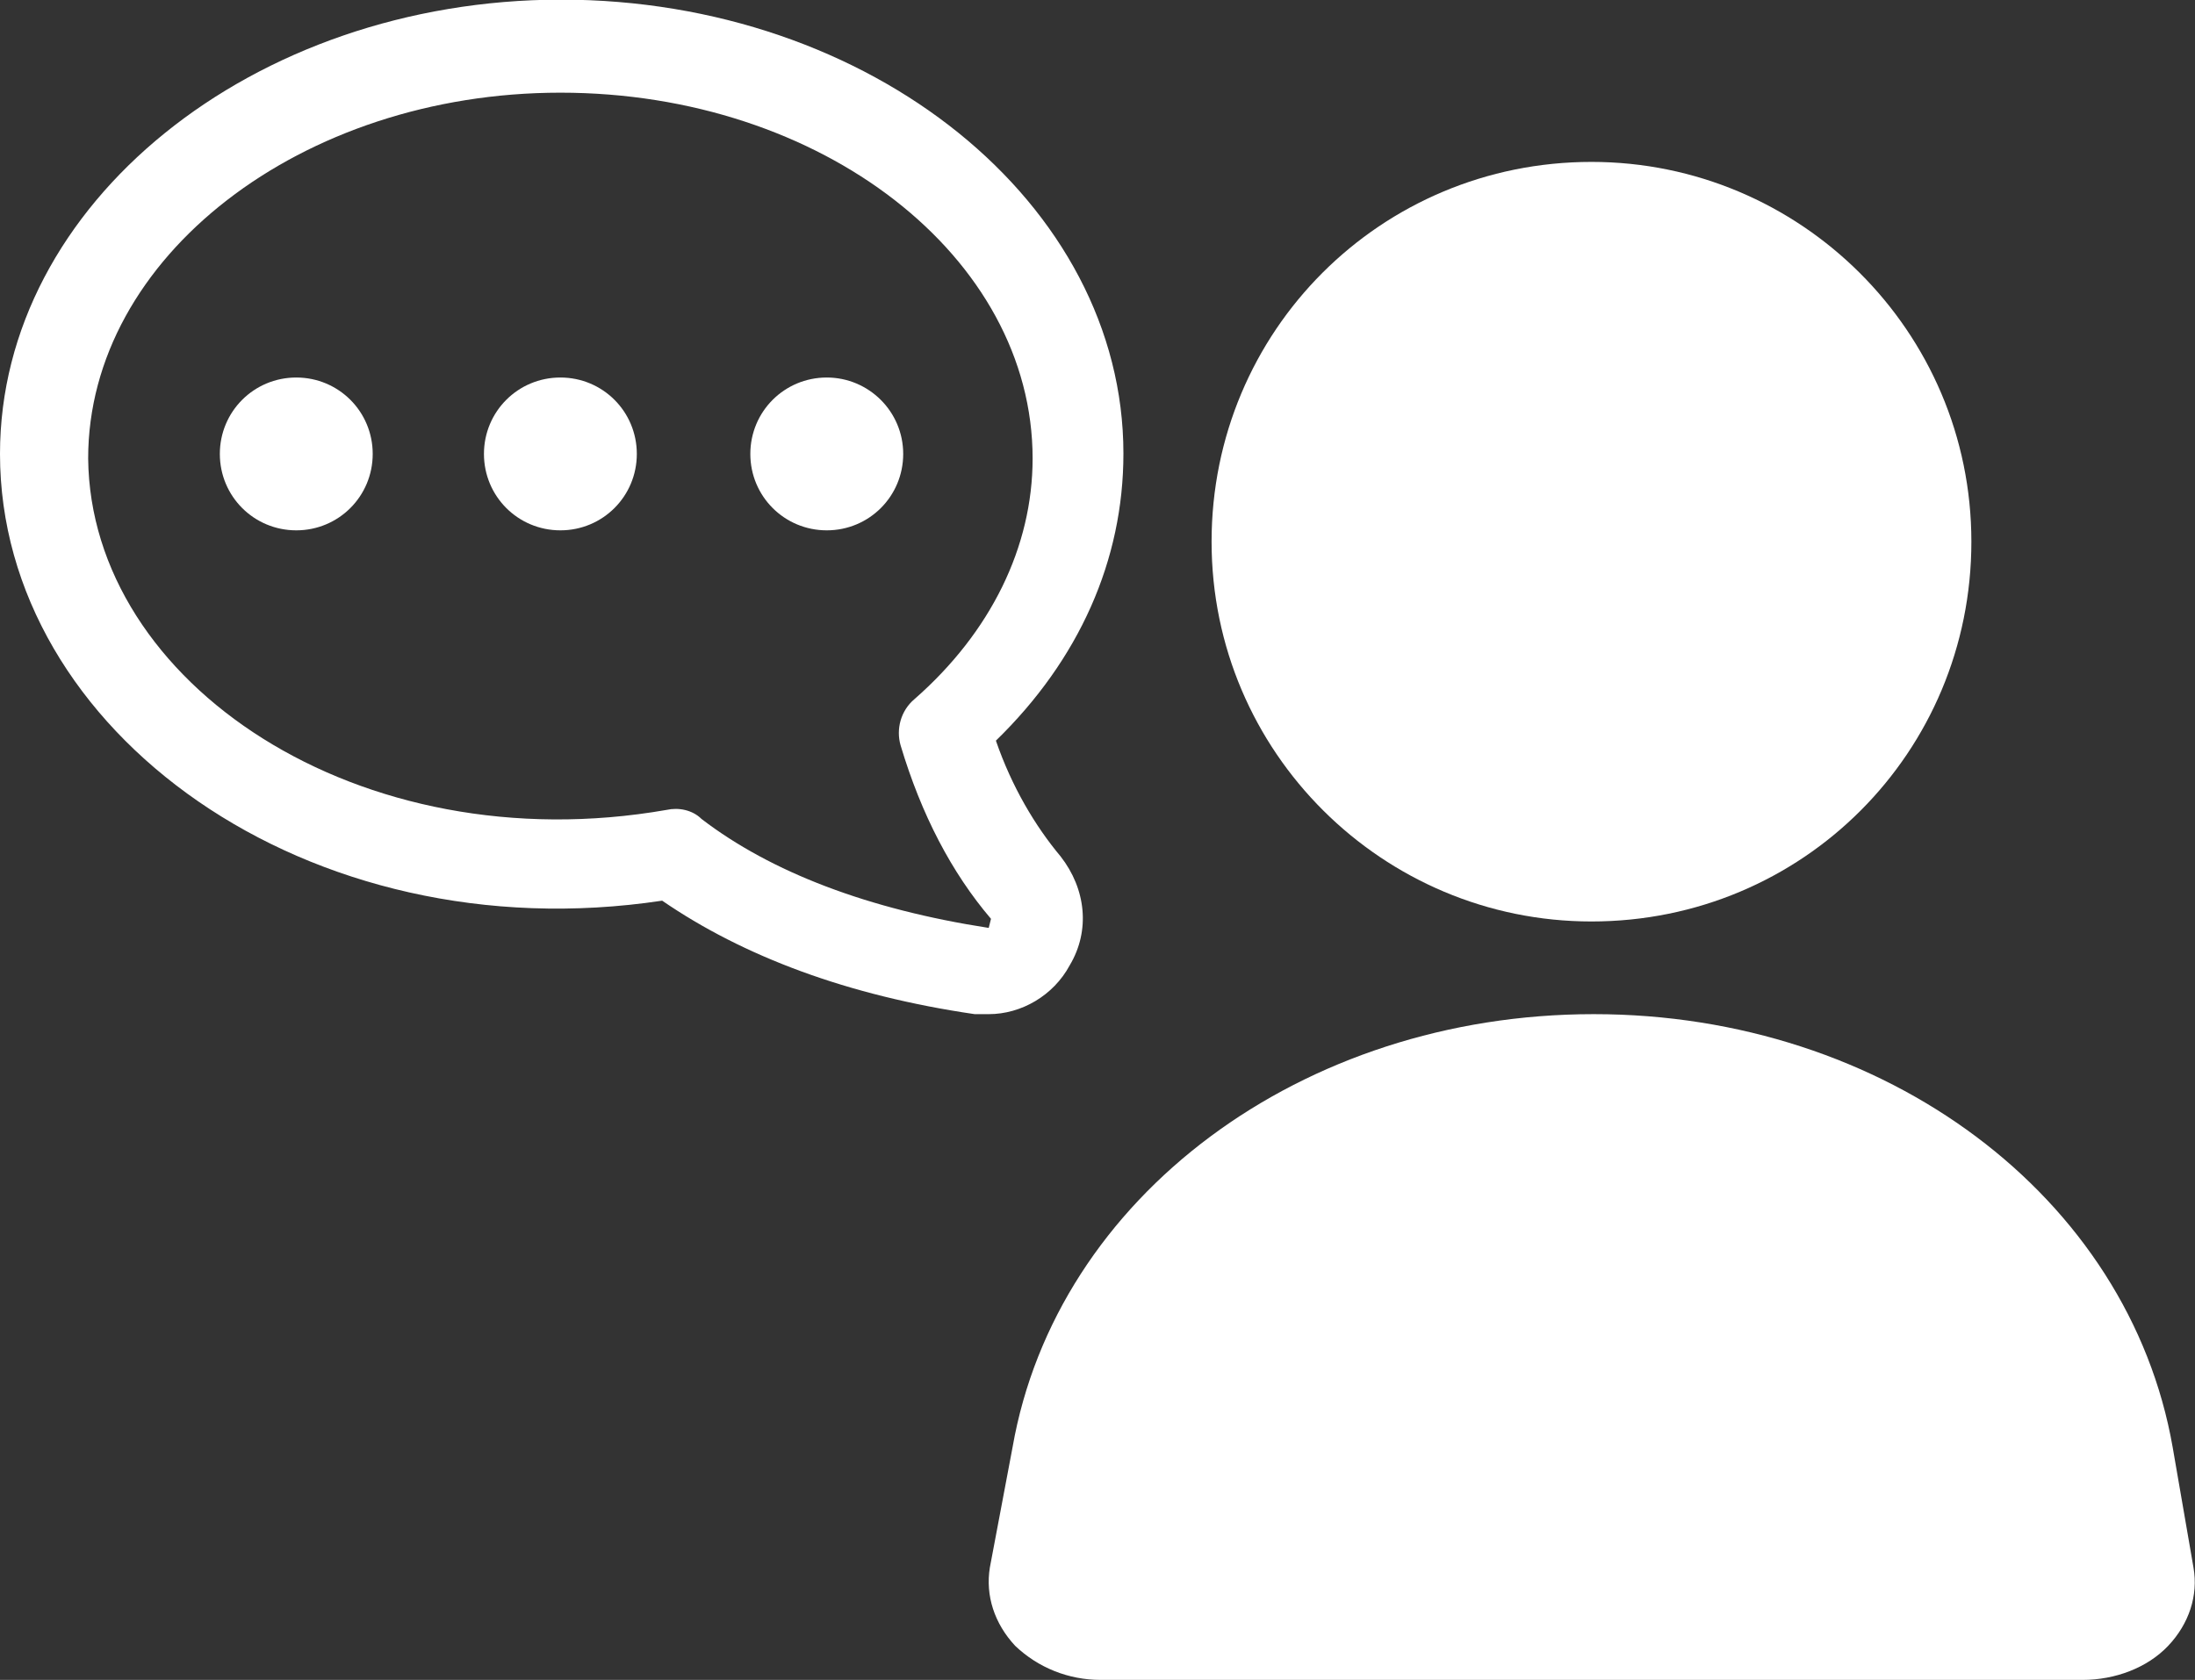 <?xml version="1.0" encoding="utf-8"?>
<!-- Generator: Adobe Illustrator 22.1.0, SVG Export Plug-In . SVG Version: 6.00 Build 0)  -->
<svg version="1.1" id="Layer_1" xmlns="http://www.w3.org/2000/svg" xmlns:xlink="http://www.w3.org/1999/xlink" x="0px" y="0px"
	 viewBox="15.6 122.4 580.1 444.1" style="enable-background:new 15.6 122.4 580.1 444.1;" xml:space="preserve">
<rect x="15.6" y="122.4" width="580.1" height="444.1" fill="#333333" stroke="none"/>
<style type="text/css">
	.st0{fill:#FFFFFF;}
</style>
<g>
	<path class="st0" d="M277.2,536.8c-1.2,7.4,1.2,14.8,6.7,20.7c6.1,5.8,14.1,9,22.6,9H566c8.6,0,17.1-3.2,22.6-9
		c5.5-5.8,8-13.3,6.7-20.7l-5.5-31.8c-11.6-66.3-75.9-114.5-153-114.5c-77.1,0-142,48.2-153.6,114.5L277.2,536.8z"/>
	<path class="st0" d="M536.6,265.6c0-55.7-45.3-100.4-100.4-100.4c-55.7,0-100.4,44.7-100.4,100.4c0,55.7,45.3,100.4,100.4,100.4
		C492,366,536.6,321.3,536.6,265.6z"/>
	<path class="st0" d="M15.6,242.4c0,73.4,81.4,132.2,175,118.1c21.4,14.7,49,25.1,82.6,30c1.2,0,2.4,0,3.7,0
		c8.6,0,17.1-4.9,21.4-12.9c5.5-9.2,4.3-20.2-2.4-28.8c-6.7-8-12.9-18.4-17.1-30.6c22-21.4,33.7-47.7,33.7-75.9
		c0-66.1-66.7-120-148.7-120C82.3,122.4,15.6,176.3,15.6,242.4z M38.9,243.6c0-53.2,56.3-96.7,124.8-96.7
		c69.2,0,124.8,43.5,124.8,96.7c0,23.3-11,45.9-31.2,63.6c-3.7,3.1-4.9,8-3.7,12.2c5.5,18.4,13.5,33.7,23.9,45.9l-0.6,2.4
		c-31.8-4.9-57.5-14.7-75.9-28.8c-2.4-2.4-6.1-3.1-9.2-2.4C110.5,350.7,39.5,303,38.9,243.6z"/>
	<path class="st0" d="M234.1,222.2c-11.2,0-20.2,9-20.2,20.2c0,11.2,9,20.2,20.2,20.2c11.2,0,20.2-9,20.2-20.2
		C254.3,231.2,245.2,222.2,234.1,222.2z"/>
	<path class="st0" d="M163.7,222.2c-11.2,0-20.2,9-20.2,20.2c0,11.2,9,20.2,20.2,20.2c11.2,0,20.2-9,20.2-20.2
		C183.9,231.2,174.9,222.2,163.7,222.2z"/>
	<path class="st0" d="M93.9,222.2c-11.2,0-20.2,9-20.2,20.2c0,11.2,9,20.2,20.2,20.2c11.2,0,20.2-9,20.2-20.2
		C114.1,231.2,105.1,222.2,93.9,222.2z"/>
</g>
</svg>
